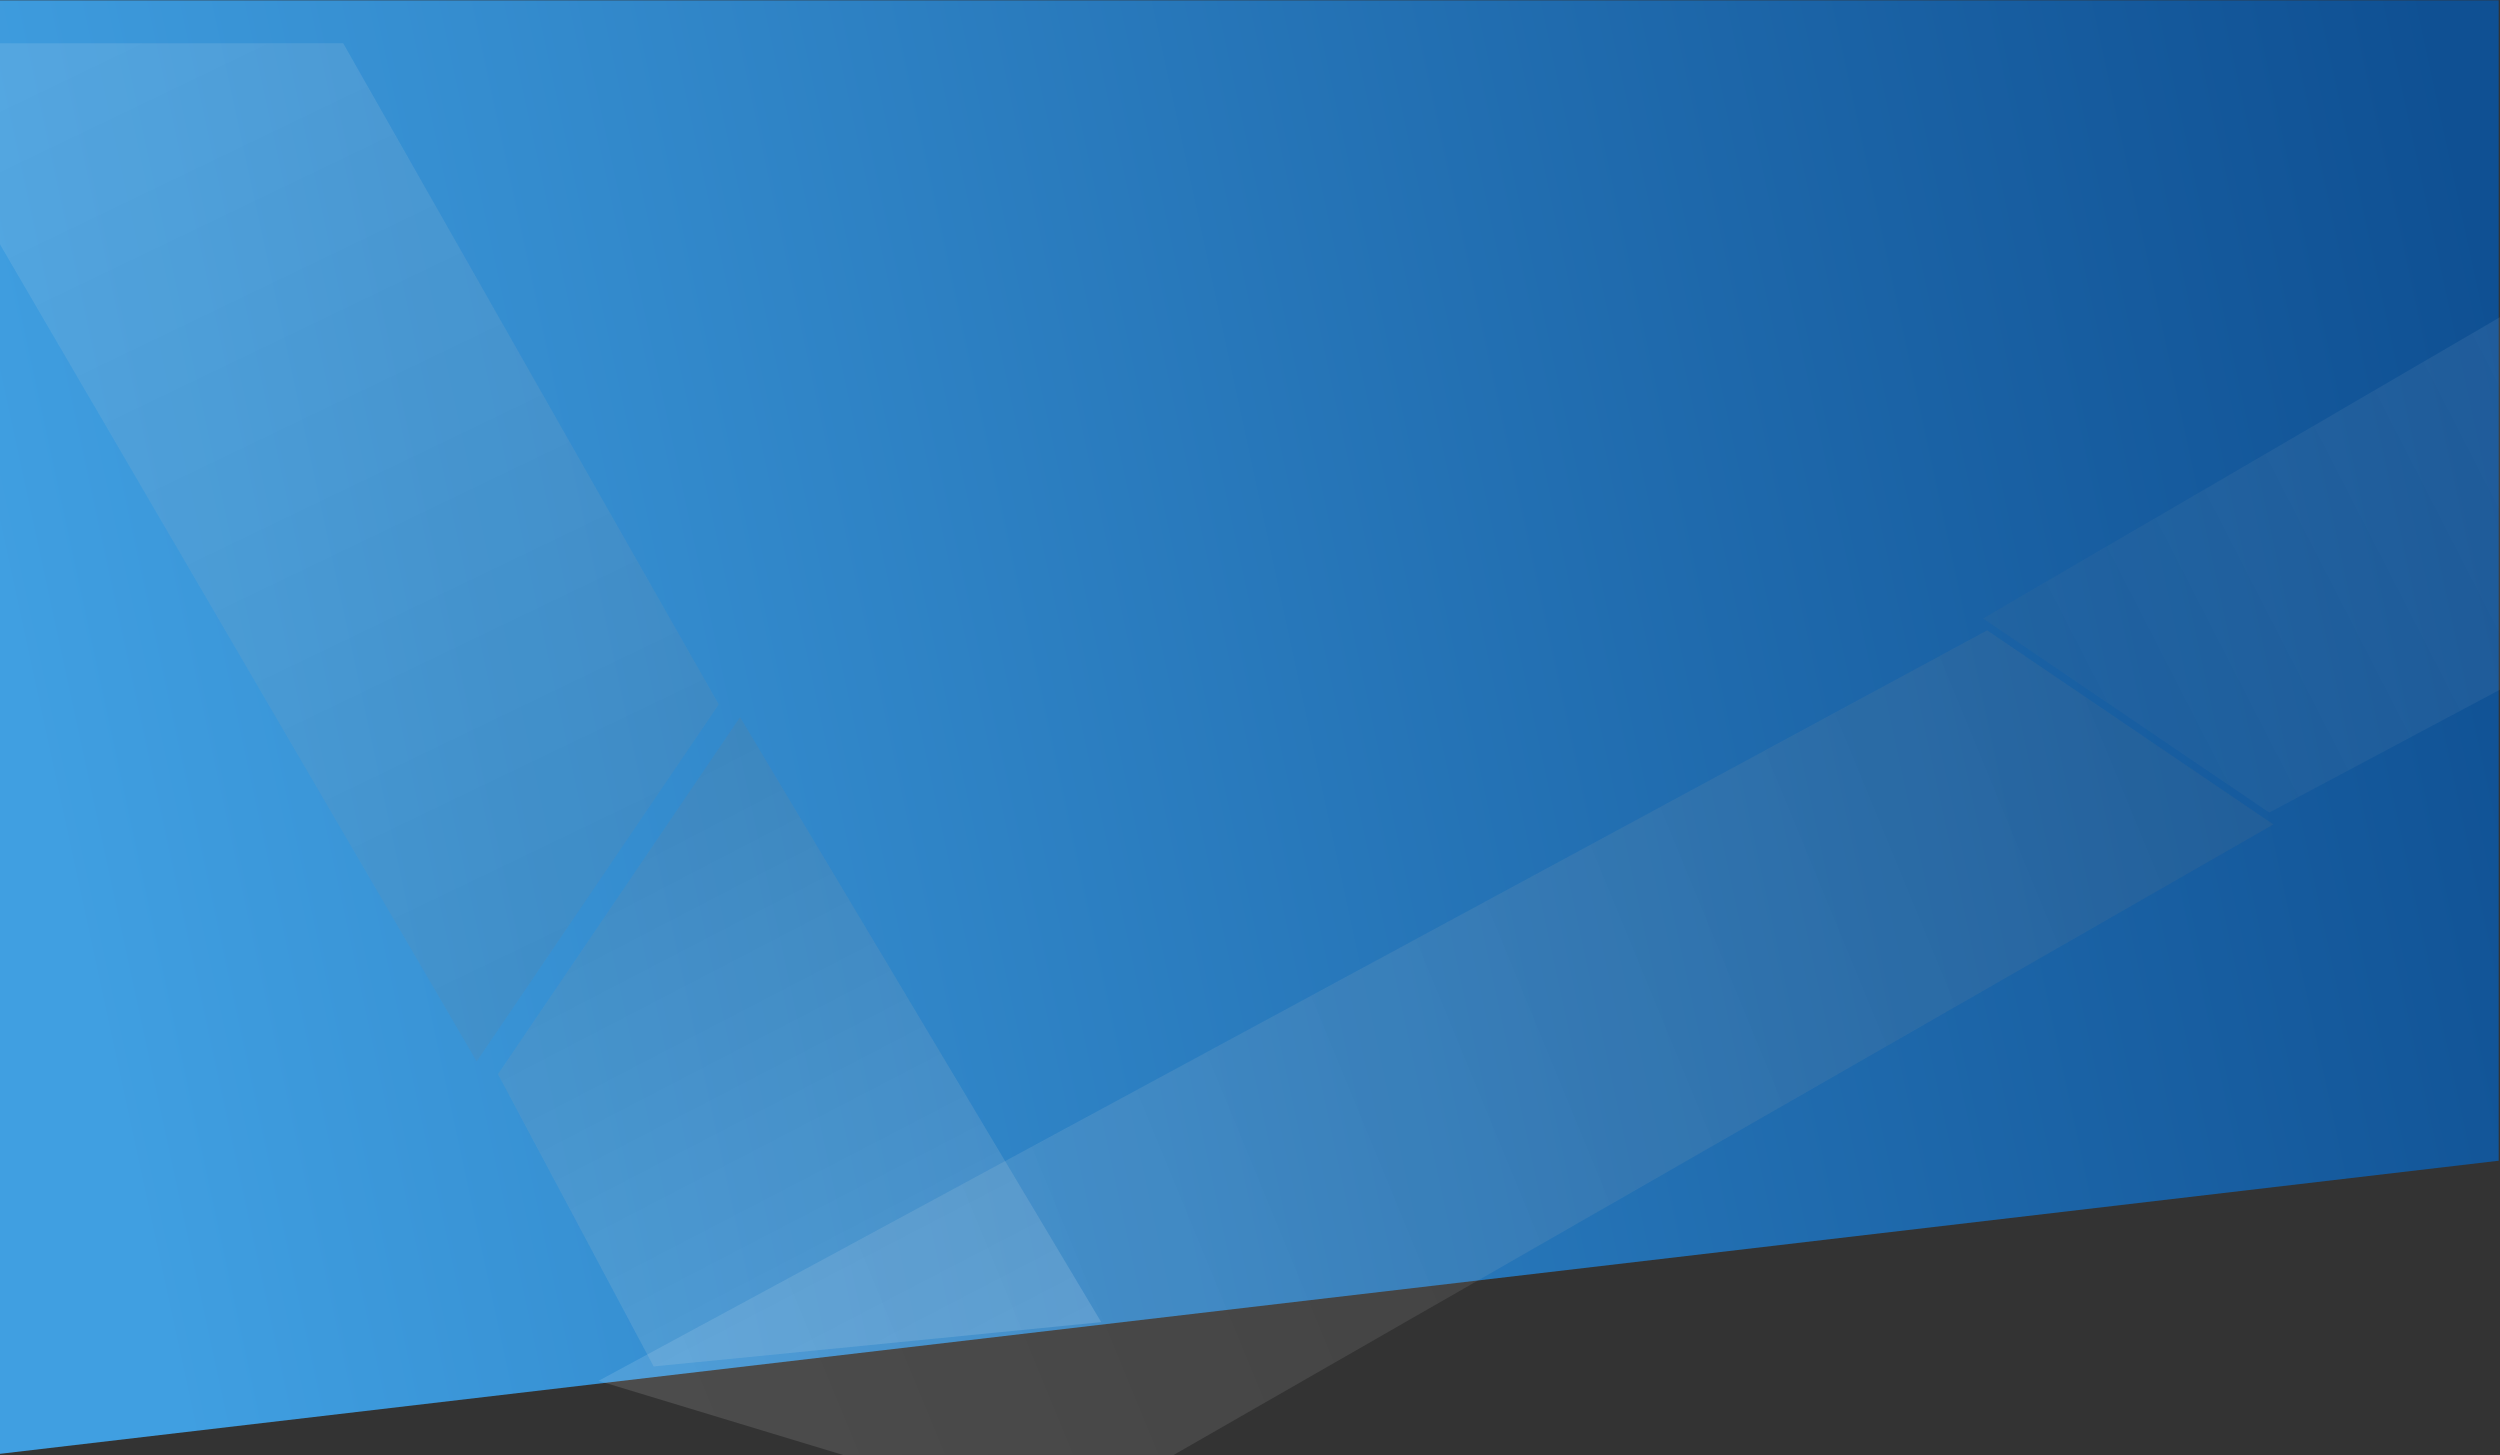 <svg xmlns="http://www.w3.org/2000/svg" xmlns:xlink="http://www.w3.org/1999/xlink" width="1921" height="1118" viewBox="0 0 1921 1118">
  <rect x="0" y="0" width="1921" height="1118" fill="#333333" stroke="none"/>
  <defs>
    <clipPath id="clip-path">
      <rect id="長方形_3086" data-name="長方形 3086" width="1921" height="1118" transform="translate(6461 10009)" fill="#fff" stroke="#707070" stroke-width="1"/>
    </clipPath>
    <linearGradient id="linear-gradient" y1="0.751" x2="1" y2="0.626" gradientUnits="objectBoundingBox">
      <stop offset="0" stop-color="#0f5093"/>
      <stop offset="1" stop-color="#409fe1"/>
    </linearGradient>
    <linearGradient id="linear-gradient-2" x1="0.027" y1="0.5" x2="0.98" y2="0.526" gradientUnits="objectBoundingBox">
      <stop offset="0" stop-color="#fff"/>
      <stop offset="1" stop-color="#7a7a7a"/>
    </linearGradient>
  </defs>
  <g id="マスクグループ_25" data-name="マスクグループ 25" transform="translate(-6461 -10009)" clip-path="url(#clip-path)">
    <g id="グループ_1667" data-name="グループ 1667" transform="translate(6461 9819)">
      <path id="パス_1731" data-name="パス 1731" d="M0,225.22,1920,0V1116.871H0Z" transform="translate(1920.001 1307.119) rotate(180)" fill="url(#linear-gradient)"/>
      <g id="グループ_1580" data-name="グループ 1580" transform="translate(985.866 428.389)">
        <g id="グループ_1487" data-name="グループ 1487" transform="translate(11 548.225) rotate(-30)" opacity="0.39">
          <path id="パス_1782" data-name="パス 1782" d="M-602.23-30.825,610.176,3.256,726.063,242.373l-1075.4-3.224Z" transform="translate(0 0)" opacity="0.31" fill="url(#linear-gradient-2)"/>
        </g>
        <g id="グループ_1488" data-name="グループ 1488" transform="translate(1068.266 214.775) rotate(150)" opacity="0.23">
          <path id="パス_1782-2" data-name="パス 1782" d="M150.592,0,354.47,6.955,470.358,246.072,0,248Z" transform="translate(0 0)" opacity="0.31" fill="url(#linear-gradient-2)"/>
        </g>
      </g>
      <g id="グループ_1581" data-name="グループ 1581" transform="translate(864.144 70) rotate(90)">
        <g id="グループ_1487-2" data-name="グループ 1487" transform="translate(0 688.913) rotate(-30)" opacity="0.39">
          <path id="パス_1782-3" data-name="パス 1782" d="M176.932,0,761.207,4.062l144.573,298.3L0,306.455Z" transform="translate(0 0)" opacity="0.31" fill="url(#linear-gradient-2)"/>
        </g>
        <g id="グループ_1488-2" data-name="グループ 1488" transform="translate(1332.684 267.936) rotate(150)" opacity="0.45">
          <path id="パス_1782-4" data-name="パス 1782" d="M187.867,0,442.209,8.676l144.573,298.3L45.405,314.872Z" transform="translate(0 0)" opacity="0.31" fill="url(#linear-gradient-2)"/>
        </g>
      </g>
    </g>
  </g>
</svg>

